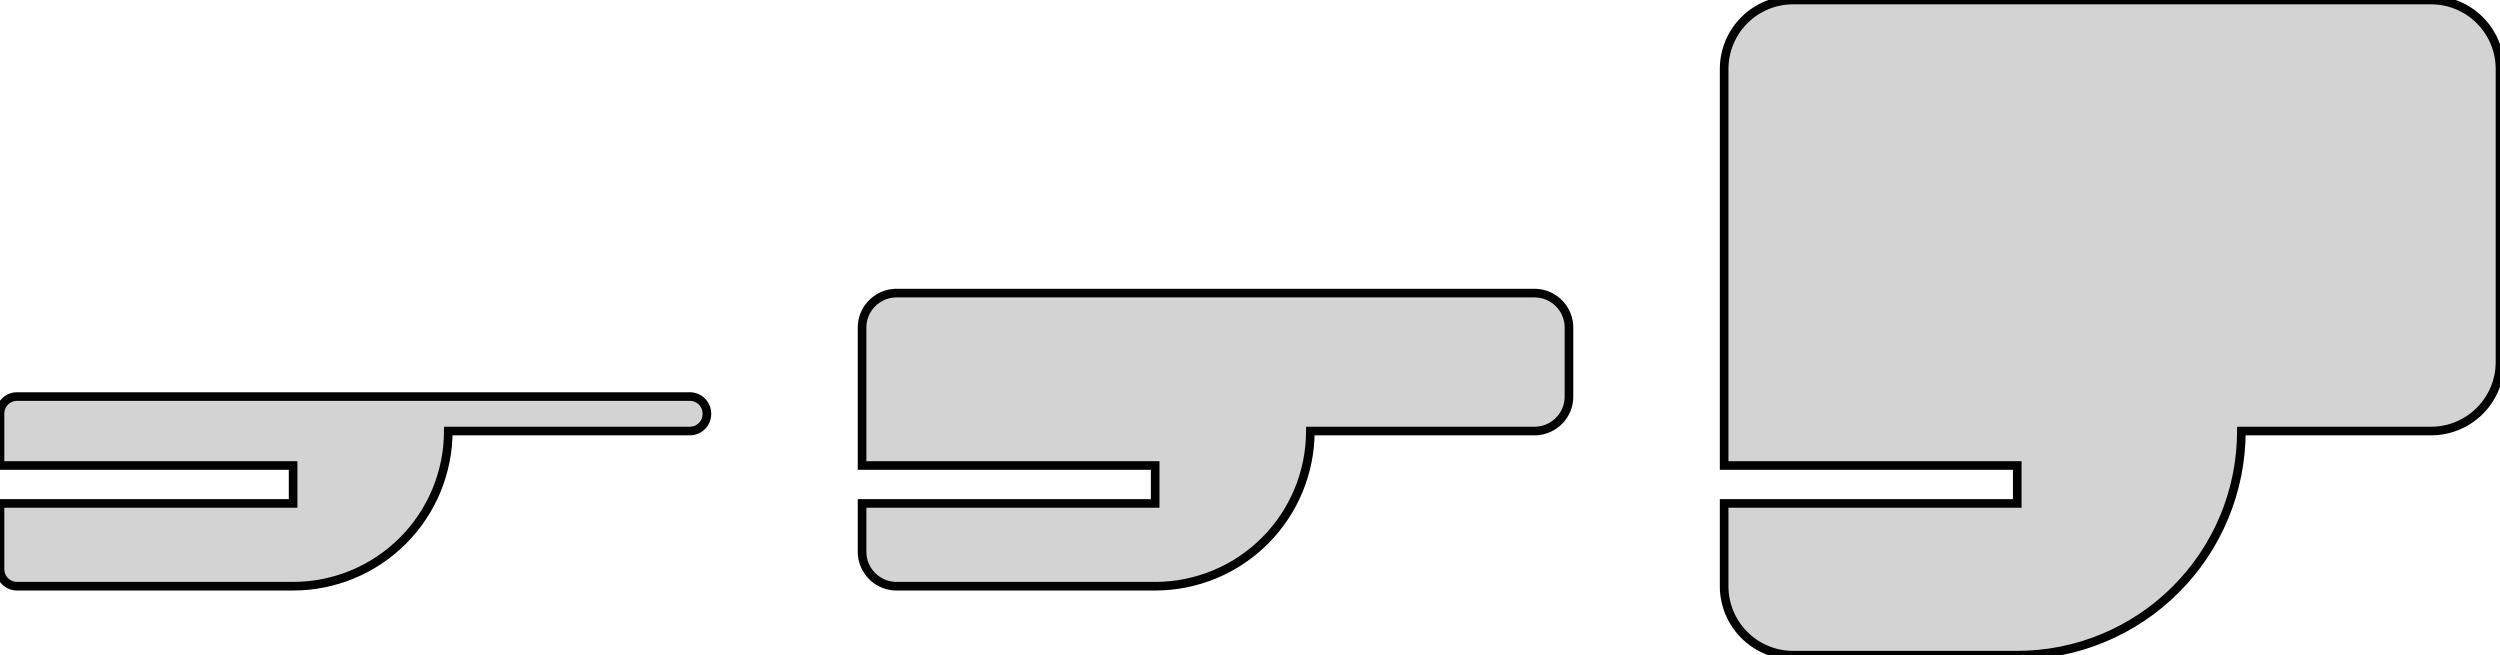 <?xml version="1.0" standalone="no"?>
<!DOCTYPE svg PUBLIC "-//W3C//DTD SVG 1.1//EN" "http://www.w3.org/Graphics/SVG/1.1/DTD/svg11.dtd">
<svg width="145" height="38" viewBox="-67 -25 145 38" xmlns="http://www.w3.org/2000/svg" version="1.1">
<title>OpenSCAD Model</title>
<path d="
M 50.638,12.984 L 51.274,12.937 L 51.907,12.859 L 52.536,12.75 L 53.159,12.61 L 53.774,12.44
 L 54.38,12.24 L 54.975,12.01 L 55.558,11.752 L 56.128,11.465 L 56.683,11.15 L 57.222,10.809
 L 57.744,10.442 L 58.247,10.049 L 58.73,9.632 L 59.192,9.192 L 59.632,8.73 L 60.049,8.247
 L 60.442,7.744 L 60.809,7.222 L 61.151,6.683 L 61.465,6.128 L 61.752,5.558 L 62.01,4.975
 L 62.24,4.38 L 62.44,3.774 L 62.61,3.159 L 62.75,2.536 L 62.859,1.907 L 62.937,1.274
 L 62.984,0.638 L 63,-0 L 74,-0 L 74.196,-0.005 L 74.392,-0.019 L 74.587,-0.043
 L 74.78,-0.077 L 74.972,-0.12 L 75.161,-0.172 L 75.348,-0.234 L 75.531,-0.304 L 75.71,-0.384
 L 75.886,-0.472 L 76.056,-0.569 L 76.222,-0.674 L 76.383,-0.787 L 76.538,-0.908 L 76.686,-1.036
 L 76.828,-1.172 L 76.964,-1.314 L 77.092,-1.462 L 77.213,-1.617 L 77.326,-1.778 L 77.431,-1.944
 L 77.528,-2.114 L 77.616,-2.29 L 77.695,-2.469 L 77.766,-2.652 L 77.828,-2.839 L 77.88,-3.028
 L 77.923,-3.22 L 77.957,-3.413 L 77.981,-3.608 L 77.995,-3.804 L 78,-4 L 78,-21
 L 77.995,-21.196 L 77.981,-21.392 L 77.957,-21.587 L 77.923,-21.78 L 77.88,-21.972 L 77.828,-22.161
 L 77.766,-22.348 L 77.695,-22.531 L 77.616,-22.71 L 77.528,-22.886 L 77.431,-23.056 L 77.326,-23.222
 L 77.213,-23.383 L 77.092,-23.538 L 76.964,-23.686 L 76.828,-23.828 L 76.686,-23.964 L 76.538,-24.092
 L 76.383,-24.213 L 76.222,-24.326 L 76.056,-24.431 L 75.886,-24.528 L 75.71,-24.616 L 75.531,-24.695
 L 75.348,-24.766 L 75.161,-24.828 L 74.972,-24.88 L 74.78,-24.923 L 74.587,-24.957 L 74.392,-24.981
 L 74.196,-24.995 L 74,-25 L 37,-25 L 36.804,-24.995 L 36.608,-24.981 L 36.413,-24.957
 L 36.22,-24.923 L 36.028,-24.88 L 35.839,-24.828 L 35.652,-24.766 L 35.469,-24.695 L 35.29,-24.616
 L 35.114,-24.528 L 34.944,-24.431 L 34.778,-24.326 L 34.617,-24.213 L 34.462,-24.092 L 34.314,-23.964
 L 34.172,-23.828 L 34.036,-23.686 L 33.908,-23.538 L 33.787,-23.383 L 33.674,-23.222 L 33.569,-23.056
 L 33.472,-22.886 L 33.384,-22.71 L 33.304,-22.531 L 33.234,-22.348 L 33.172,-22.161 L 33.12,-21.972
 L 33.077,-21.78 L 33.043,-21.587 L 33.019,-21.392 L 33.005,-21.196 L 33,-21 L 33,2
 L 50,2 L 50,4.2 L 33,4.2 L 33,9 L 33.005,9.196 L 33.019,9.392
 L 33.043,9.587 L 33.077,9.78 L 33.12,9.972 L 33.172,10.161 L 33.234,10.348 L 33.304,10.531
 L 33.384,10.71 L 33.472,10.886 L 33.569,11.056 L 33.674,11.222 L 33.787,11.383 L 33.908,11.538
 L 34.036,11.686 L 34.172,11.828 L 34.314,11.964 L 34.462,12.092 L 34.617,12.213 L 34.778,12.326
 L 34.944,12.431 L 35.114,12.528 L 35.29,12.616 L 35.469,12.695 L 35.652,12.766 L 35.839,12.828
 L 36.028,12.88 L 36.22,12.923 L 36.413,12.957 L 36.608,12.981 L 36.804,12.995 L 37,13
 L 50,13 z
M 0.442,8.989 L 0.882,8.957 L 1.321,8.903 L 1.756,8.827 L 2.187,8.73 L 2.613,8.612
 L 3.032,8.474 L 3.444,8.315 L 3.848,8.136 L 4.243,7.937 L 4.627,7.72 L 5,7.483
 L 5.361,7.229 L 5.71,6.957 L 6.044,6.669 L 6.364,6.364 L 6.669,6.044 L 6.957,5.71
 L 7.229,5.361 L 7.483,5 L 7.72,4.627 L 7.937,4.243 L 8.136,3.848 L 8.315,3.444
 L 8.474,3.032 L 8.612,2.613 L 8.73,2.187 L 8.827,1.756 L 8.903,1.321 L 8.957,0.882
 L 8.989,0.442 L 9,-0 L 22,-0 L 22.098,-0.002 L 22.196,-0.01 L 22.294,-0.022
 L 22.39,-0.038 L 22.486,-0.06 L 22.581,-0.086 L 22.674,-0.117 L 22.765,-0.152 L 22.855,-0.192
 L 22.943,-0.236 L 23.028,-0.285 L 23.111,-0.337 L 23.191,-0.394 L 23.269,-0.454 L 23.343,-0.518
 L 23.414,-0.586 L 23.482,-0.657 L 23.546,-0.731 L 23.606,-0.809 L 23.663,-0.889 L 23.715,-0.972
 L 23.764,-1.057 L 23.808,-1.145 L 23.848,-1.235 L 23.883,-1.326 L 23.914,-1.419 L 23.94,-1.514
 L 23.962,-1.61 L 23.978,-1.707 L 23.99,-1.804 L 23.998,-1.902 L 24,-2 L 24,-6
 L 23.998,-6.098 L 23.99,-6.196 L 23.978,-6.293 L 23.962,-6.39 L 23.94,-6.486 L 23.914,-6.581
 L 23.883,-6.674 L 23.848,-6.765 L 23.808,-6.855 L 23.764,-6.943 L 23.715,-7.028 L 23.663,-7.111
 L 23.606,-7.191 L 23.546,-7.269 L 23.482,-7.343 L 23.414,-7.414 L 23.343,-7.482 L 23.269,-7.546
 L 23.191,-7.606 L 23.111,-7.663 L 23.028,-7.715 L 22.943,-7.764 L 22.855,-7.808 L 22.765,-7.848
 L 22.674,-7.883 L 22.581,-7.914 L 22.486,-7.94 L 22.39,-7.962 L 22.294,-7.978 L 22.196,-7.99
 L 22.098,-7.998 L 22,-8 L -15,-8 L -15.098,-7.998 L -15.196,-7.99 L -15.293,-7.978
 L -15.39,-7.962 L -15.486,-7.94 L -15.581,-7.914 L -15.674,-7.883 L -15.765,-7.848 L -15.855,-7.808
 L -15.943,-7.764 L -16.028,-7.715 L -16.111,-7.663 L -16.191,-7.606 L -16.269,-7.546 L -16.343,-7.482
 L -16.414,-7.414 L -16.482,-7.343 L -16.546,-7.269 L -16.606,-7.191 L -16.663,-7.111 L -16.715,-7.028
 L -16.764,-6.943 L -16.808,-6.855 L -16.848,-6.765 L -16.883,-6.674 L -16.914,-6.581 L -16.94,-6.486
 L -16.962,-6.39 L -16.978,-6.293 L -16.99,-6.196 L -16.998,-6.098 L -17,-6 L -17,2
 L 0,2 L 0,4.2 L -17,4.2 L -17,7 L -16.998,7.098 L -16.99,7.196
 L -16.978,7.293 L -16.962,7.39 L -16.94,7.486 L -16.914,7.581 L -16.883,7.674 L -16.848,7.765
 L -16.808,7.855 L -16.764,7.943 L -16.715,8.028 L -16.663,8.111 L -16.606,8.191 L -16.546,8.269
 L -16.482,8.343 L -16.414,8.414 L -16.343,8.482 L -16.269,8.546 L -16.191,8.606 L -16.111,8.663
 L -16.028,8.715 L -15.943,8.764 L -15.855,8.808 L -15.765,8.848 L -15.674,8.883 L -15.581,8.914
 L -15.486,8.94 L -15.39,8.962 L -15.293,8.978 L -15.196,8.99 L -15.098,8.998 L -15,9
 L 0,9 z
M -49.558,8.989 L -49.118,8.957 L -48.679,8.903 L -48.244,8.827 L -47.813,8.73 L -47.388,8.612
 L -46.968,8.474 L -46.556,8.315 L -46.152,8.136 L -45.757,7.937 L -45.373,7.72 L -45,7.483
 L -44.639,7.229 L -44.291,6.957 L -43.956,6.669 L -43.636,6.364 L -43.331,6.044 L -43.043,5.71
 L -42.771,5.361 L -42.517,5 L -42.281,4.627 L -42.063,4.243 L -41.864,3.848 L -41.685,3.444
 L -41.526,3.032 L -41.388,2.613 L -41.27,2.187 L -41.173,1.756 L -41.097,1.321 L -41.043,0.882
 L -41.011,0.442 L -41,-0 L -26.99,-0 L -26.941,-0.001 L -26.893,-0.005 L -26.845,-0.011
 L -26.797,-0.019 L -26.75,-0.03 L -26.703,-0.043 L -26.657,-0.058 L -26.611,-0.075 L -26.567,-0.095
 L -26.523,-0.117 L -26.481,-0.141 L -26.44,-0.167 L -26.4,-0.195 L -26.362,-0.225 L -26.325,-0.256
 L -26.29,-0.29 L -26.256,-0.325 L -26.225,-0.362 L -26.195,-0.4 L -26.167,-0.44 L -26.141,-0.481
 L -26.117,-0.523 L -26.095,-0.567 L -26.075,-0.611 L -26.058,-0.656 L -26.043,-0.703 L -26.03,-0.749
 L -26.019,-0.797 L -26.011,-0.845 L -26.005,-0.893 L -26.001,-0.941 L -26,-1.01 L -26.001,-1.059
 L -26.005,-1.107 L -26.011,-1.155 L -26.019,-1.203 L -26.03,-1.251 L -26.043,-1.297 L -26.058,-1.344
 L -26.075,-1.389 L -26.095,-1.433 L -26.117,-1.477 L -26.141,-1.519 L -26.167,-1.56 L -26.195,-1.6
 L -26.225,-1.638 L -26.256,-1.675 L -26.29,-1.71 L -26.325,-1.744 L -26.362,-1.775 L -26.4,-1.805
 L -26.44,-1.833 L -26.481,-1.859 L -26.523,-1.883 L -26.567,-1.905 L -26.611,-1.925 L -26.657,-1.942
 L -26.703,-1.957 L -26.75,-1.97 L -26.797,-1.981 L -26.845,-1.989 L -26.893,-1.995 L -26.941,-1.999
 L -26.99,-2 L -66.01,-2 L -66.059,-1.999 L -66.107,-1.995 L -66.155,-1.989 L -66.203,-1.981
 L -66.251,-1.97 L -66.297,-1.957 L -66.344,-1.942 L -66.389,-1.925 L -66.433,-1.905 L -66.477,-1.883
 L -66.519,-1.859 L -66.56,-1.833 L -66.6,-1.805 L -66.638,-1.775 L -66.675,-1.744 L -66.71,-1.71
 L -66.743,-1.675 L -66.775,-1.638 L -66.805,-1.6 L -66.833,-1.56 L -66.859,-1.519 L -66.883,-1.477
 L -66.905,-1.433 L -66.925,-1.389 L -66.942,-1.344 L -66.957,-1.297 L -66.97,-1.251 L -66.981,-1.203
 L -66.989,-1.155 L -66.995,-1.107 L -66.999,-1.059 L -67,-0.99 L -67,2 L -50,2
 L -50,4.2 L -67,4.2 L -67,8.01 L -66.999,8.059 L -66.995,8.107 L -66.989,8.155
 L -66.981,8.203 L -66.97,8.251 L -66.957,8.297 L -66.942,8.344 L -66.925,8.389 L -66.905,8.433
 L -66.883,8.477 L -66.859,8.519 L -66.833,8.56 L -66.805,8.6 L -66.775,8.638 L -66.743,8.675
 L -66.71,8.71 L -66.675,8.744 L -66.638,8.775 L -66.6,8.805 L -66.56,8.833 L -66.519,8.859
 L -66.477,8.883 L -66.433,8.905 L -66.389,8.925 L -66.344,8.942 L -66.297,8.957 L -66.251,8.97
 L -66.203,8.981 L -66.155,8.989 L -66.107,8.995 L -66.059,8.999 L -66.01,9 L -50,9
 z
" stroke="black" fill="lightgray" stroke-width="0.5"/></svg>
